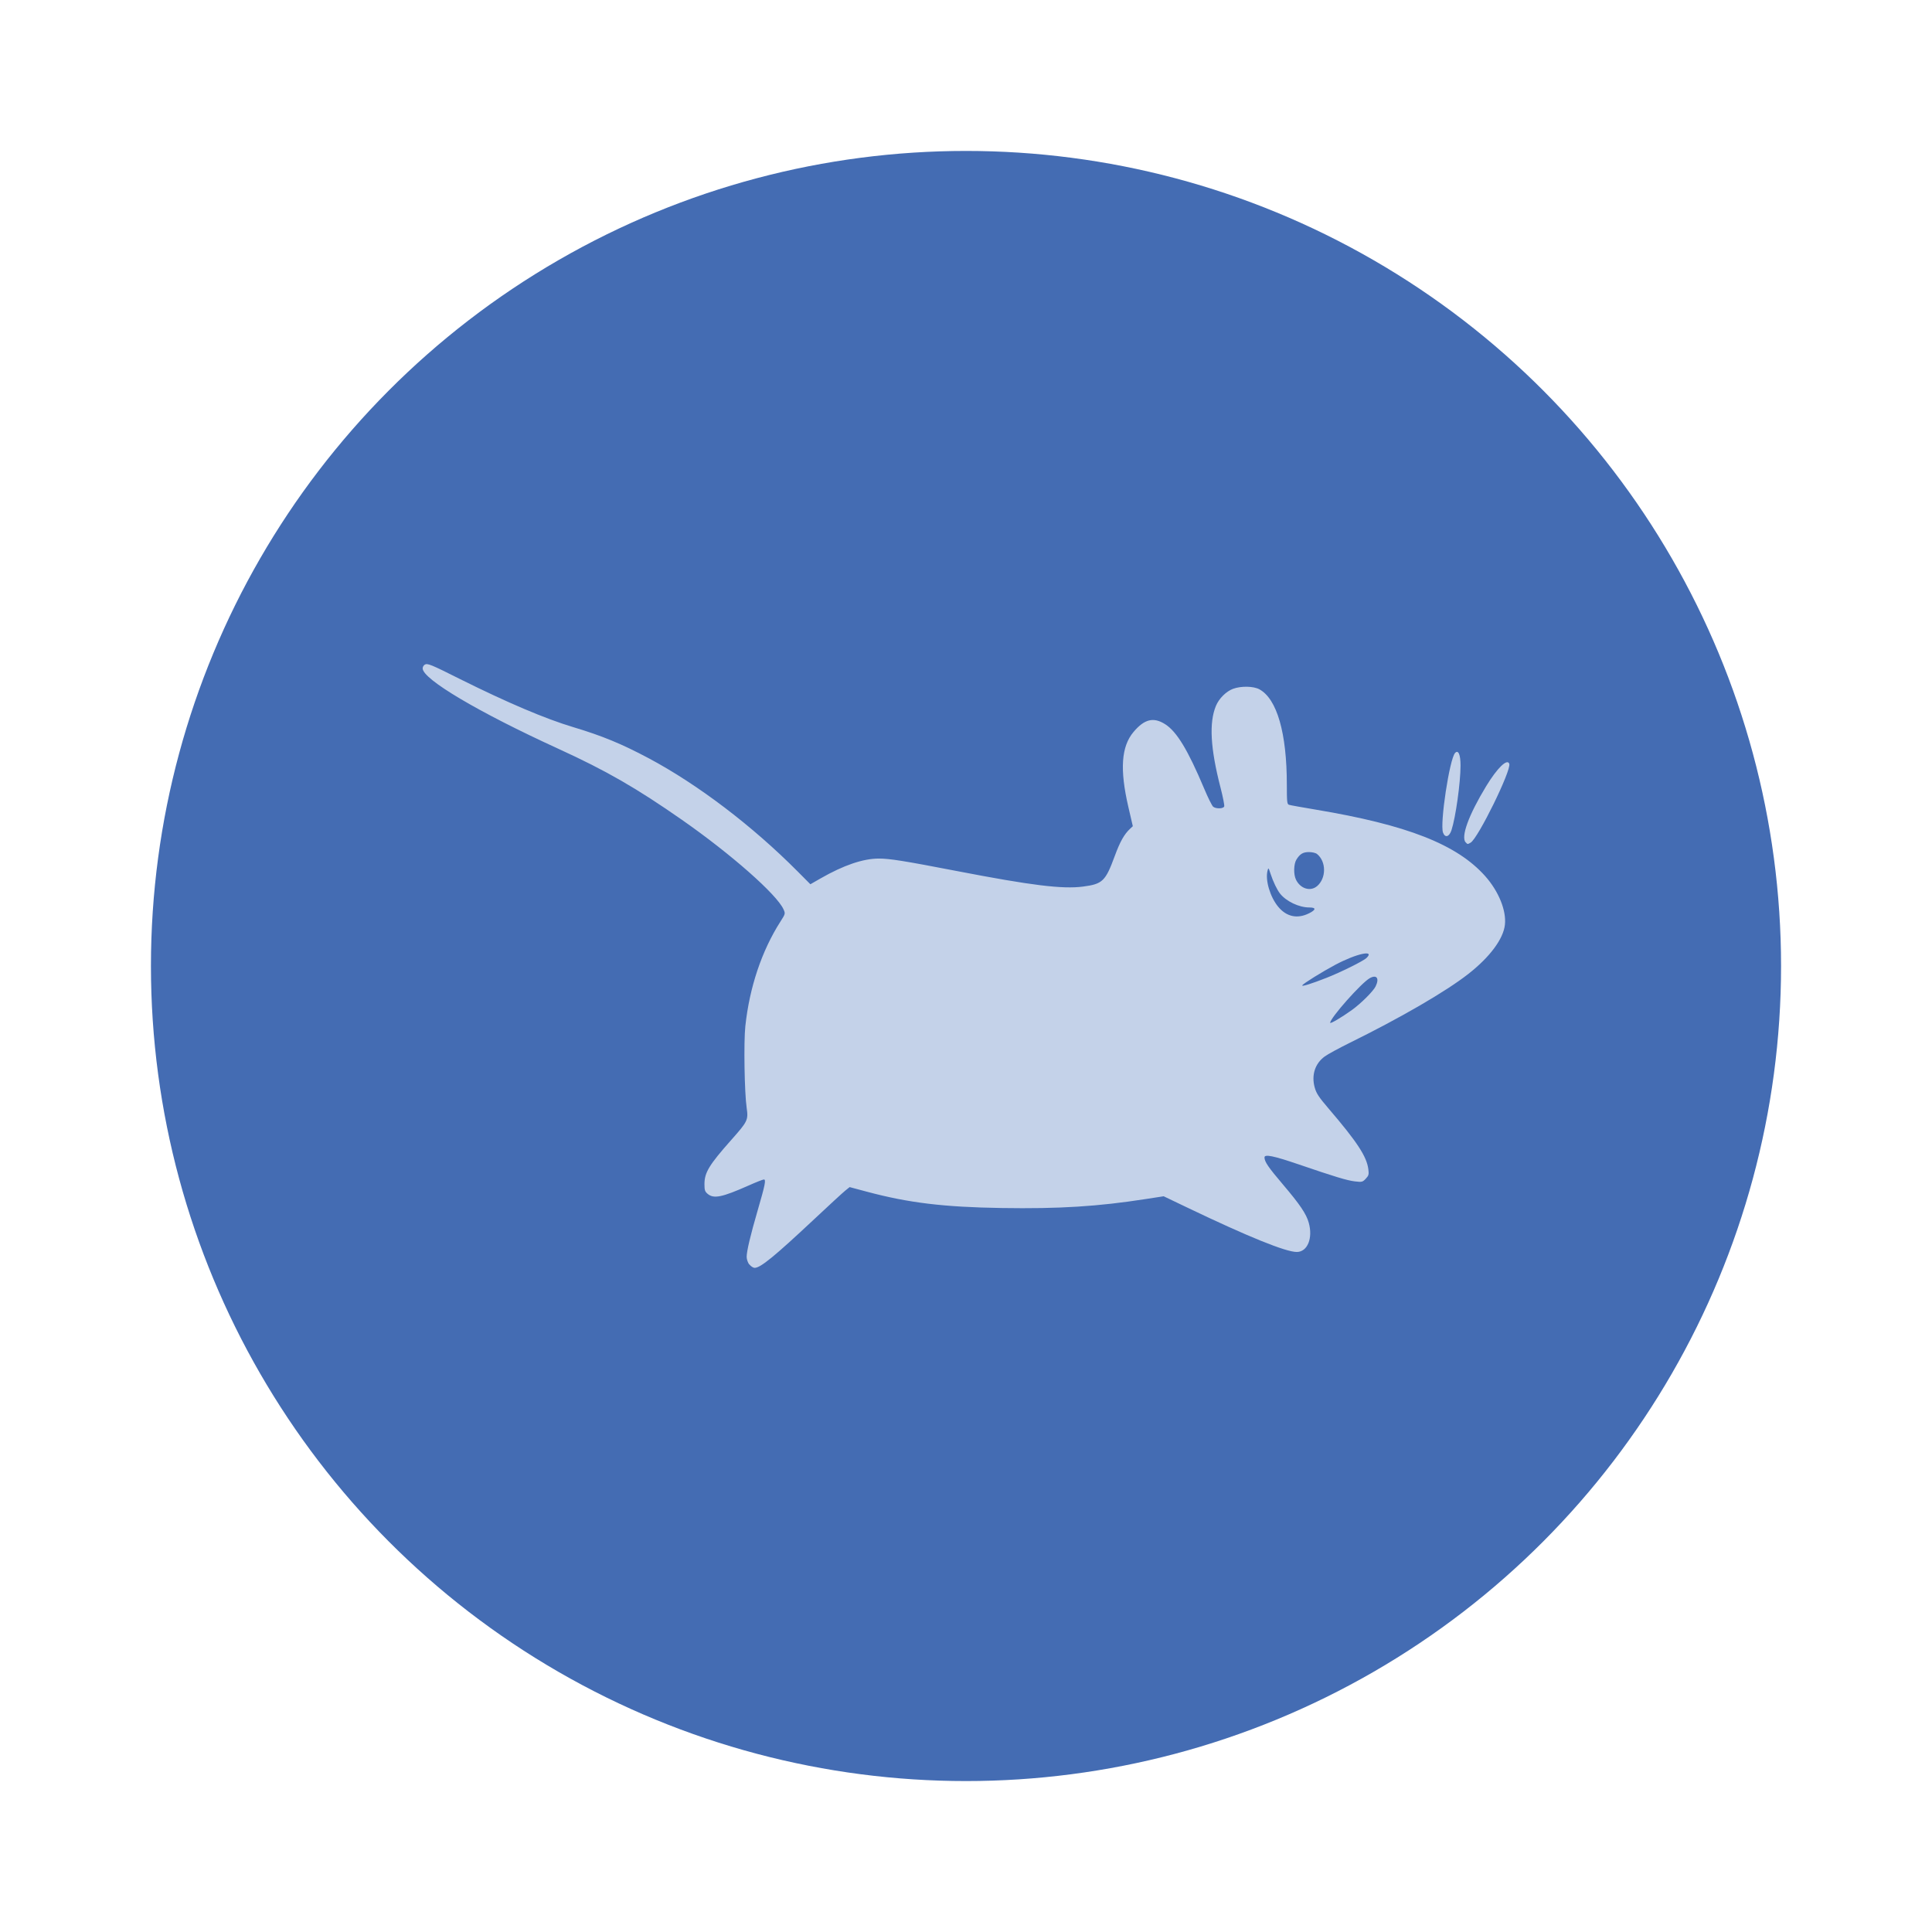 <?xml version="1.0" encoding="UTF-8" standalone="no"?>
<!-- Created with Inkscape (http://www.inkscape.org/) -->

<svg
   xmlns:dc="http://purl.org/dc/elements/1.1/"
   xmlns:cc="http://creativecommons.org/ns#"
   xmlns:rdf="http://www.w3.org/1999/02/22-rdf-syntax-ns#"
   xmlns:svg="http://www.w3.org/2000/svg"
   xmlns="http://www.w3.org/2000/svg"
   xmlns:sodipodi="http://sodipodi.sourceforge.net/DTD/sodipodi-0.dtd"
   xmlns:inkscape="http://www.inkscape.org/namespaces/inkscape"
   width="64"
   height="64"
   viewBox="0 0 64 64"
   id="svg2"
   version="1.1"
   inkscape:version="0.91+devel r"
   sodipodi:docname="xfce4-panel-menu.svg">
  <defs
     id="defs4" />
  <sodipodi:namedview
     id="base"
     pagecolor="#ffffff"
     bordercolor="#666666"
     borderopacity="1.0"
     inkscape:pageopacity="0.0"
     inkscape:pageshadow="2"
     inkscape:zoom="5.59"
     inkscape:cx="32.374616"
     inkscape:cy="34.269996"
     inkscape:document-units="px"
     inkscape:current-layer="layer1"
     showgrid="true"
     units="px"
     inkscape:showpageshadow="false"
     borderlayer="true"
     inkscape:window-width="1366"
     inkscape:window-height="670"
     inkscape:window-x="-4"
     inkscape:window-y="29"
     inkscape:window-maximized="1">
    <inkscape:grid
       type="xygrid"
       id="grid4136" />
    <sodipodi:guide
       position="5,59"
       orientation="54,0"
       id="guide4142" />
    <sodipodi:guide
       position="5,5"
       orientation="0,54"
       id="guide4144" />
    <sodipodi:guide
       position="59,5"
       orientation="-54,0"
       id="guide4146" />
    <sodipodi:guide
       position="59,59"
       orientation="0,-54"
       id="guide4148" />
    <sodipodi:guide
       position="0,64"
       orientation="64,0"
       id="guide4150" />
    <sodipodi:guide
       position="0,6.875e-05"
       orientation="0,64"
       id="guide4152" />
    <sodipodi:guide
       position="64,6.875e-05"
       orientation="-64,0"
       id="guide4154" />
    <sodipodi:guide
       position="64,64"
       orientation="0,-64"
       id="guide4156" />
    <sodipodi:guide
       position="15,49"
       orientation="34,0"
       id="guide4168" />
    <sodipodi:guide
       position="15,15"
       orientation="0,34"
       id="guide4170" />
    <sodipodi:guide
       position="49,15"
       orientation="-34,0"
       id="guide4172" />
    <sodipodi:guide
       position="49,49"
       orientation="0,-34"
       id="guide4174" />
    <sodipodi:guide
       position="15,32"
       orientation="17,0"
       id="guide4175" />
    <sodipodi:guide
       position="15,15"
       orientation="0,17"
       id="guide4177" />
    <sodipodi:guide
       position="32,15"
       orientation="-17,0"
       id="guide4179" />
    <sodipodi:guide
       position="32,32"
       orientation="0,-17"
       id="guide4181" />
  </sodipodi:namedview>
  <g
     inkscape:label="Capa 1"
     inkscape:groupmode="layer"
     id="layer1"
     transform="translate(0,-1058.52)">
    <ellipse
       style="opacity:1;fill:#446cb3;fill-opacity:1;stroke:none;stroke-width:0.1;stroke-linecap:round;stroke-linejoin:miter;stroke-miterlimit:4;stroke-dasharray:none;stroke-opacity:0.299"
       id="path4154"
       cx="32"
       cy="1090.52"
       rx="27"
       ry="27" />
    <path
       style="fill:#c4d2e9;stroke-width:0.042;fill-opacity:1"
       d="m 24.819,1100.408 c -0.047,-0.063 -0.085,-0.177 -0.085,-0.252 2.47e-4,-0.19 0.125,-0.716 0.364,-1.537 0.248,-0.851 0.283,-1.028 0.206,-1.027 -0.031,0 -0.26,0.09 -0.508,0.201 -0.878,0.389 -1.15,0.445 -1.352,0.277 -0.093,-0.078 -0.108,-0.124 -0.108,-0.322 0,-0.386 0.153,-0.638 0.896,-1.475 0.538,-0.607 0.56,-0.652 0.502,-1.056 -0.073,-0.504 -0.1,-2.176 -0.044,-2.701 0.137,-1.286 0.543,-2.497 1.16,-3.463 0.168,-0.263 0.169,-0.267 0.105,-0.41 -0.221,-0.493 -1.738,-1.83 -3.359,-2.961 -1.516,-1.058 -2.515,-1.633 -4.094,-2.355 -2.652,-1.213 -4.501,-2.308 -4.501,-2.666 0,-0.045 0.031,-0.101 0.07,-0.124 0.086,-0.052 0.198,-0.01 1.164,0.476 1.578,0.786 2.829,1.317 3.753,1.594 0.958,0.287 1.605,0.554 2.501,1.031 1.625,0.866 3.43,2.237 4.928,3.744 l 0.428,0.43 0.333,-0.191 c 0.766,-0.439 1.41,-0.659 1.932,-0.66 0.364,0 0.833,0.075 2.596,0.415 2.461,0.475 3.491,0.602 4.171,0.513 0.648,-0.085 0.743,-0.176 1.051,-1.013 0.175,-0.476 0.312,-0.719 0.505,-0.9 l 0.093,-0.087 -0.147,-0.634 c -0.289,-1.246 -0.237,-2.007 0.173,-2.491 0.359,-0.425 0.661,-0.498 1.045,-0.254 0.385,0.245 0.754,0.854 1.292,2.132 0.126,0.301 0.261,0.571 0.299,0.602 0.093,0.074 0.338,0.07 0.366,-0.011 0.012,-0.034 -0.043,-0.314 -0.123,-0.624 -0.336,-1.301 -0.383,-2.151 -0.151,-2.708 0.101,-0.243 0.341,-0.481 0.569,-0.564 0.267,-0.097 0.674,-0.089 0.869,0.017 0.584,0.317 0.91,1.448 0.91,3.159 0,0.575 0.008,0.646 0.072,0.667 0.04,0.014 0.433,0.084 0.874,0.158 3.039,0.507 4.687,1.153 5.623,2.203 0.448,0.503 0.708,1.142 0.655,1.613 -0.052,0.47 -0.499,1.071 -1.213,1.63 -0.739,0.579 -2.232,1.446 -3.947,2.291 -0.346,0.171 -0.712,0.37 -0.812,0.444 -0.318,0.233 -0.441,0.614 -0.33,1.02 0.055,0.201 0.134,0.321 0.467,0.71 0.942,1.101 1.257,1.582 1.311,2.002 0.022,0.175 0.013,0.211 -0.086,0.316 -0.104,0.111 -0.126,0.116 -0.362,0.088 -0.259,-0.032 -0.653,-0.15 -1.872,-0.567 -0.821,-0.28 -1.12,-0.341 -1.12,-0.227 0,0.142 0.123,0.323 0.617,0.904 0.559,0.658 0.766,0.965 0.848,1.256 0.146,0.514 -0.041,0.972 -0.396,0.972 -0.366,0 -1.614,-0.506 -3.634,-1.474 l -0.775,-0.371 -0.582,0.09 c -1.596,0.249 -2.879,0.329 -4.787,0.299 -1.919,-0.03 -3.083,-0.171 -4.465,-0.541 l -0.569,-0.152 -0.147,0.119 c -0.081,0.065 -0.547,0.494 -1.035,0.952 -1.307,1.225 -1.771,1.604 -1.963,1.604 -0.05,0 -0.13,-0.053 -0.177,-0.115 z m 19.964,-8.43 c 0.3,-0.215 0.707,-0.621 0.786,-0.782 0.13,-0.268 0.037,-0.4 -0.192,-0.274 -0.277,0.152 -1.311,1.318 -1.313,1.479 -4.93e-4,0.045 0.378,-0.178 0.719,-0.423 z m -0.843,-1.065 c 0.463,-0.181 1.222,-0.557 1.325,-0.657 0.298,-0.286 -0.336,-0.147 -1.039,0.228 -0.429,0.229 -1.053,0.617 -1.087,0.676 -0.03,0.052 0.289,-0.046 0.801,-0.247 z m -0.583,-2.135 c 0.243,-0.12 0.248,-0.197 0.013,-0.197 -0.336,0 -0.758,-0.2 -0.963,-0.455 -0.102,-0.127 -0.233,-0.4 -0.318,-0.66 -0.07,-0.214 -0.072,-0.216 -0.102,-0.096 -0.077,0.311 0.088,0.864 0.354,1.186 0.274,0.332 0.634,0.411 1.017,0.221 z m 0.27,-0.901 c 0.311,-0.261 0.312,-0.817 9.87e-4,-1.067 -0.043,-0.036 -0.162,-0.064 -0.264,-0.064 -0.2,0 -0.301,0.06 -0.418,0.248 -0.092,0.148 -0.1,0.491 -0.015,0.666 0.145,0.299 0.474,0.401 0.695,0.217 z m 4.927,-1.449 c -0.169,-0.18 0.093,-0.903 0.677,-1.864 0.368,-0.606 0.702,-0.929 0.766,-0.741 0.072,0.214 -1.035,2.471 -1.281,2.611 -0.102,0.058 -0.102,0.058 -0.162,-0.011 z m -0.752,-0.327 c -0.109,-0.298 0.216,-2.442 0.4,-2.639 0.106,-0.114 0.18,0.056 0.18,0.414 0,0.571 -0.161,1.72 -0.3,2.145 -0.074,0.224 -0.212,0.264 -0.28,0.08 z"
       id="path4168"
       inkscape:connector-curvature="0" />
  </g>
</svg>
